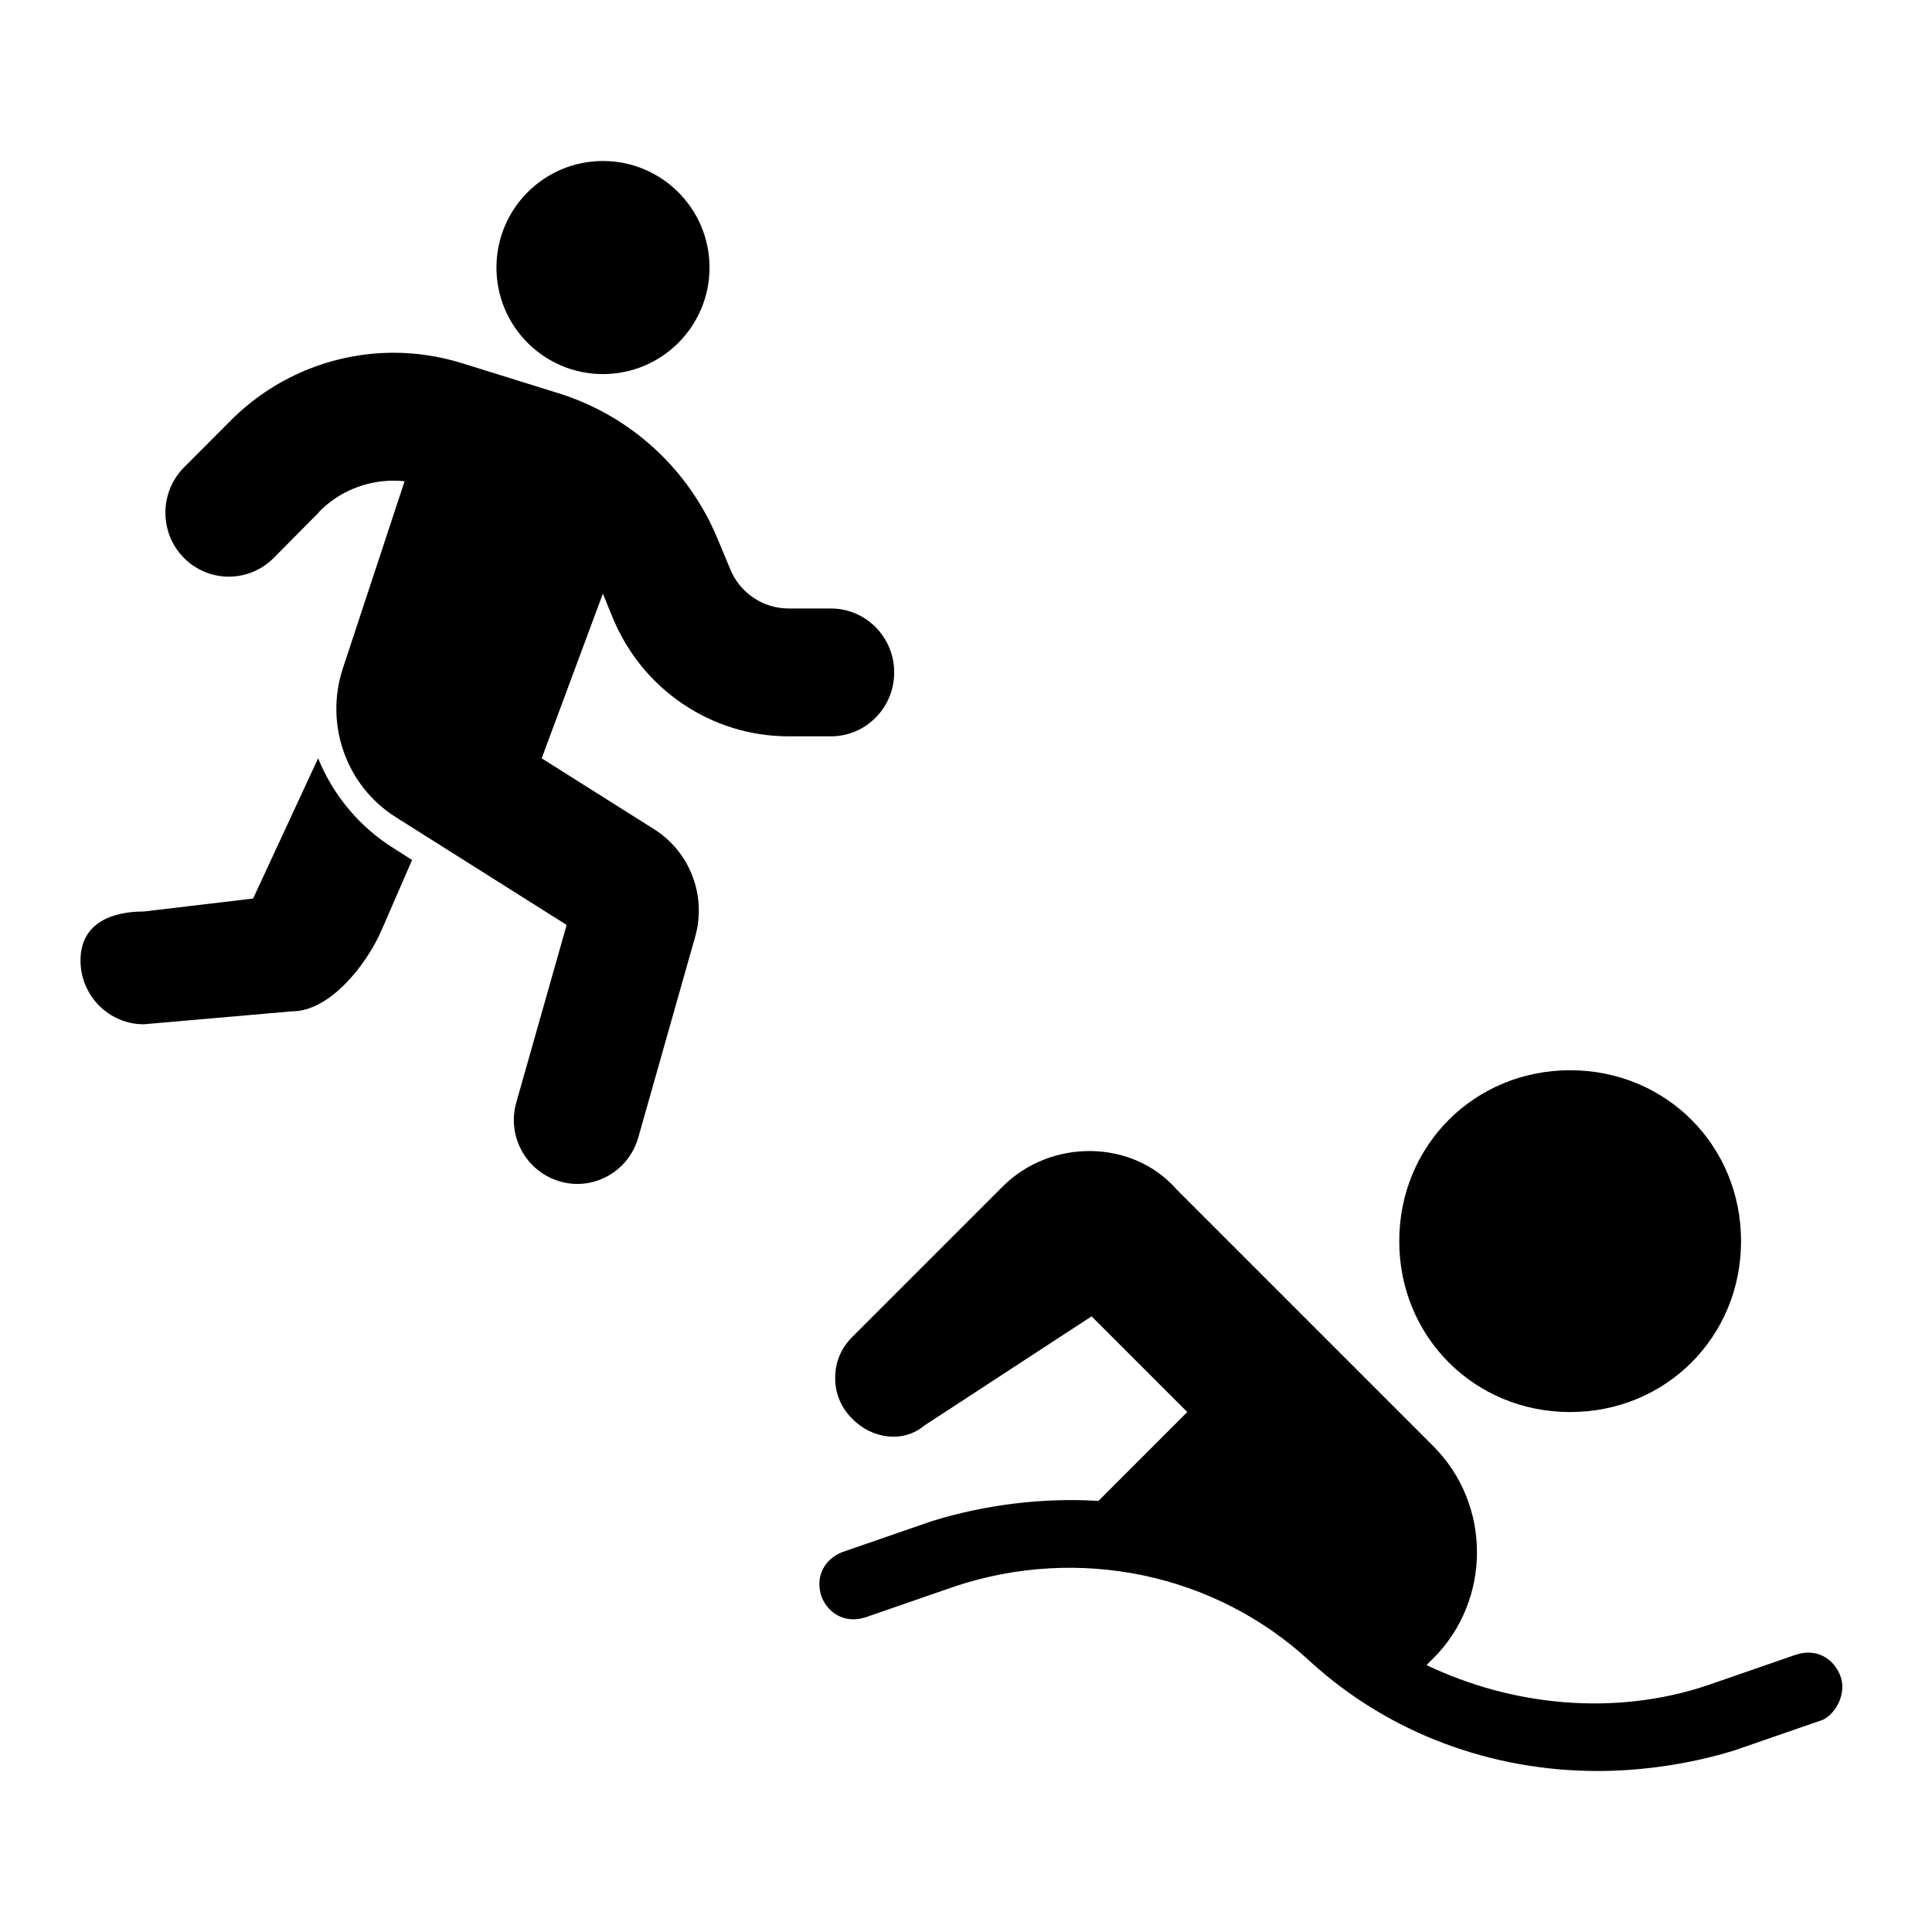 <svg width="24" height="24" viewBox="0 0 24 24" xmlns="http://www.w3.org/2000/svg">
<path d="M8.814 3.324C8.814 4.054 8.221 4.647 7.49 4.647C6.759 4.647 6.167 4.054 6.167 3.324C6.167 2.593 6.759 2 7.49 2C8.221 2 8.814 2.593 8.814 3.324Z" />
<path d="M3.966 6.355C4.209 6.11 4.541 5.971 4.888 5.971C4.935 5.971 4.982 5.973 5.026 5.978L4.259 8.303C4.03 8.998 4.3 9.763 4.918 10.152L7.039 11.49L6.414 13.694C6.293 14.115 6.537 14.555 6.955 14.676C7.373 14.798 7.809 14.552 7.929 14.13L8.635 11.639C8.781 11.127 8.571 10.582 8.126 10.301L6.729 9.42L7.489 7.375L7.614 7.68C7.983 8.569 8.842 9.147 9.797 9.147H10.321C10.756 9.147 11.108 8.792 11.108 8.353C11.108 7.914 10.756 7.559 10.321 7.559H9.797C9.479 7.559 9.191 7.365 9.071 7.07L8.916 6.698C8.557 5.827 7.831 5.162 6.935 4.884L5.737 4.511C5.464 4.427 5.179 4.382 4.891 4.382C4.128 4.382 3.395 4.688 2.856 5.234L2.285 5.807C1.978 6.117 1.978 6.621 2.285 6.931C2.593 7.241 3.092 7.241 3.4 6.931L3.968 6.358L3.966 6.355ZM3.144 11.162L1.787 11.323C1.352 11.323 1 11.491 1 11.93C1 12.369 1.352 12.724 1.787 12.724L3.629 12.563C4.096 12.563 4.546 11.993 4.736 11.564L5.119 10.683L4.885 10.534C4.466 10.271 4.139 9.881 3.952 9.42L3.144 11.162Z"/>
<path d="M22.859 20.811C22.774 20.599 22.562 20.471 22.307 20.556L21.203 20.938C20.056 21.321 18.783 21.193 17.721 20.684L17.806 20.599C18.528 19.877 18.528 18.688 17.806 17.966L14.621 14.781C14.069 14.145 13.05 14.145 12.456 14.739L10.588 16.607C10.46 16.735 10.375 16.904 10.375 17.117C10.375 17.329 10.46 17.499 10.588 17.626C10.842 17.881 11.224 17.924 11.479 17.711L13.56 16.352L14.749 17.541L13.645 18.645C12.965 18.603 12.243 18.688 11.564 18.9L10.46 19.282C10.248 19.367 10.12 19.58 10.205 19.834C10.29 20.047 10.503 20.174 10.757 20.089L11.861 19.707C13.39 19.198 15.088 19.537 16.277 20.641C17.254 21.533 18.528 22 19.844 22C20.396 22 20.991 21.915 21.543 21.745L22.647 21.363C22.817 21.278 22.944 21.023 22.859 20.811Z"/>
<path d="M19.505 17.541C20.694 17.541 21.628 16.607 21.628 15.418C21.628 14.229 20.694 13.295 19.505 13.295C18.316 13.295 17.382 14.229 17.382 15.418C17.382 16.607 18.316 17.541 19.505 17.541Z"/>
</svg>
